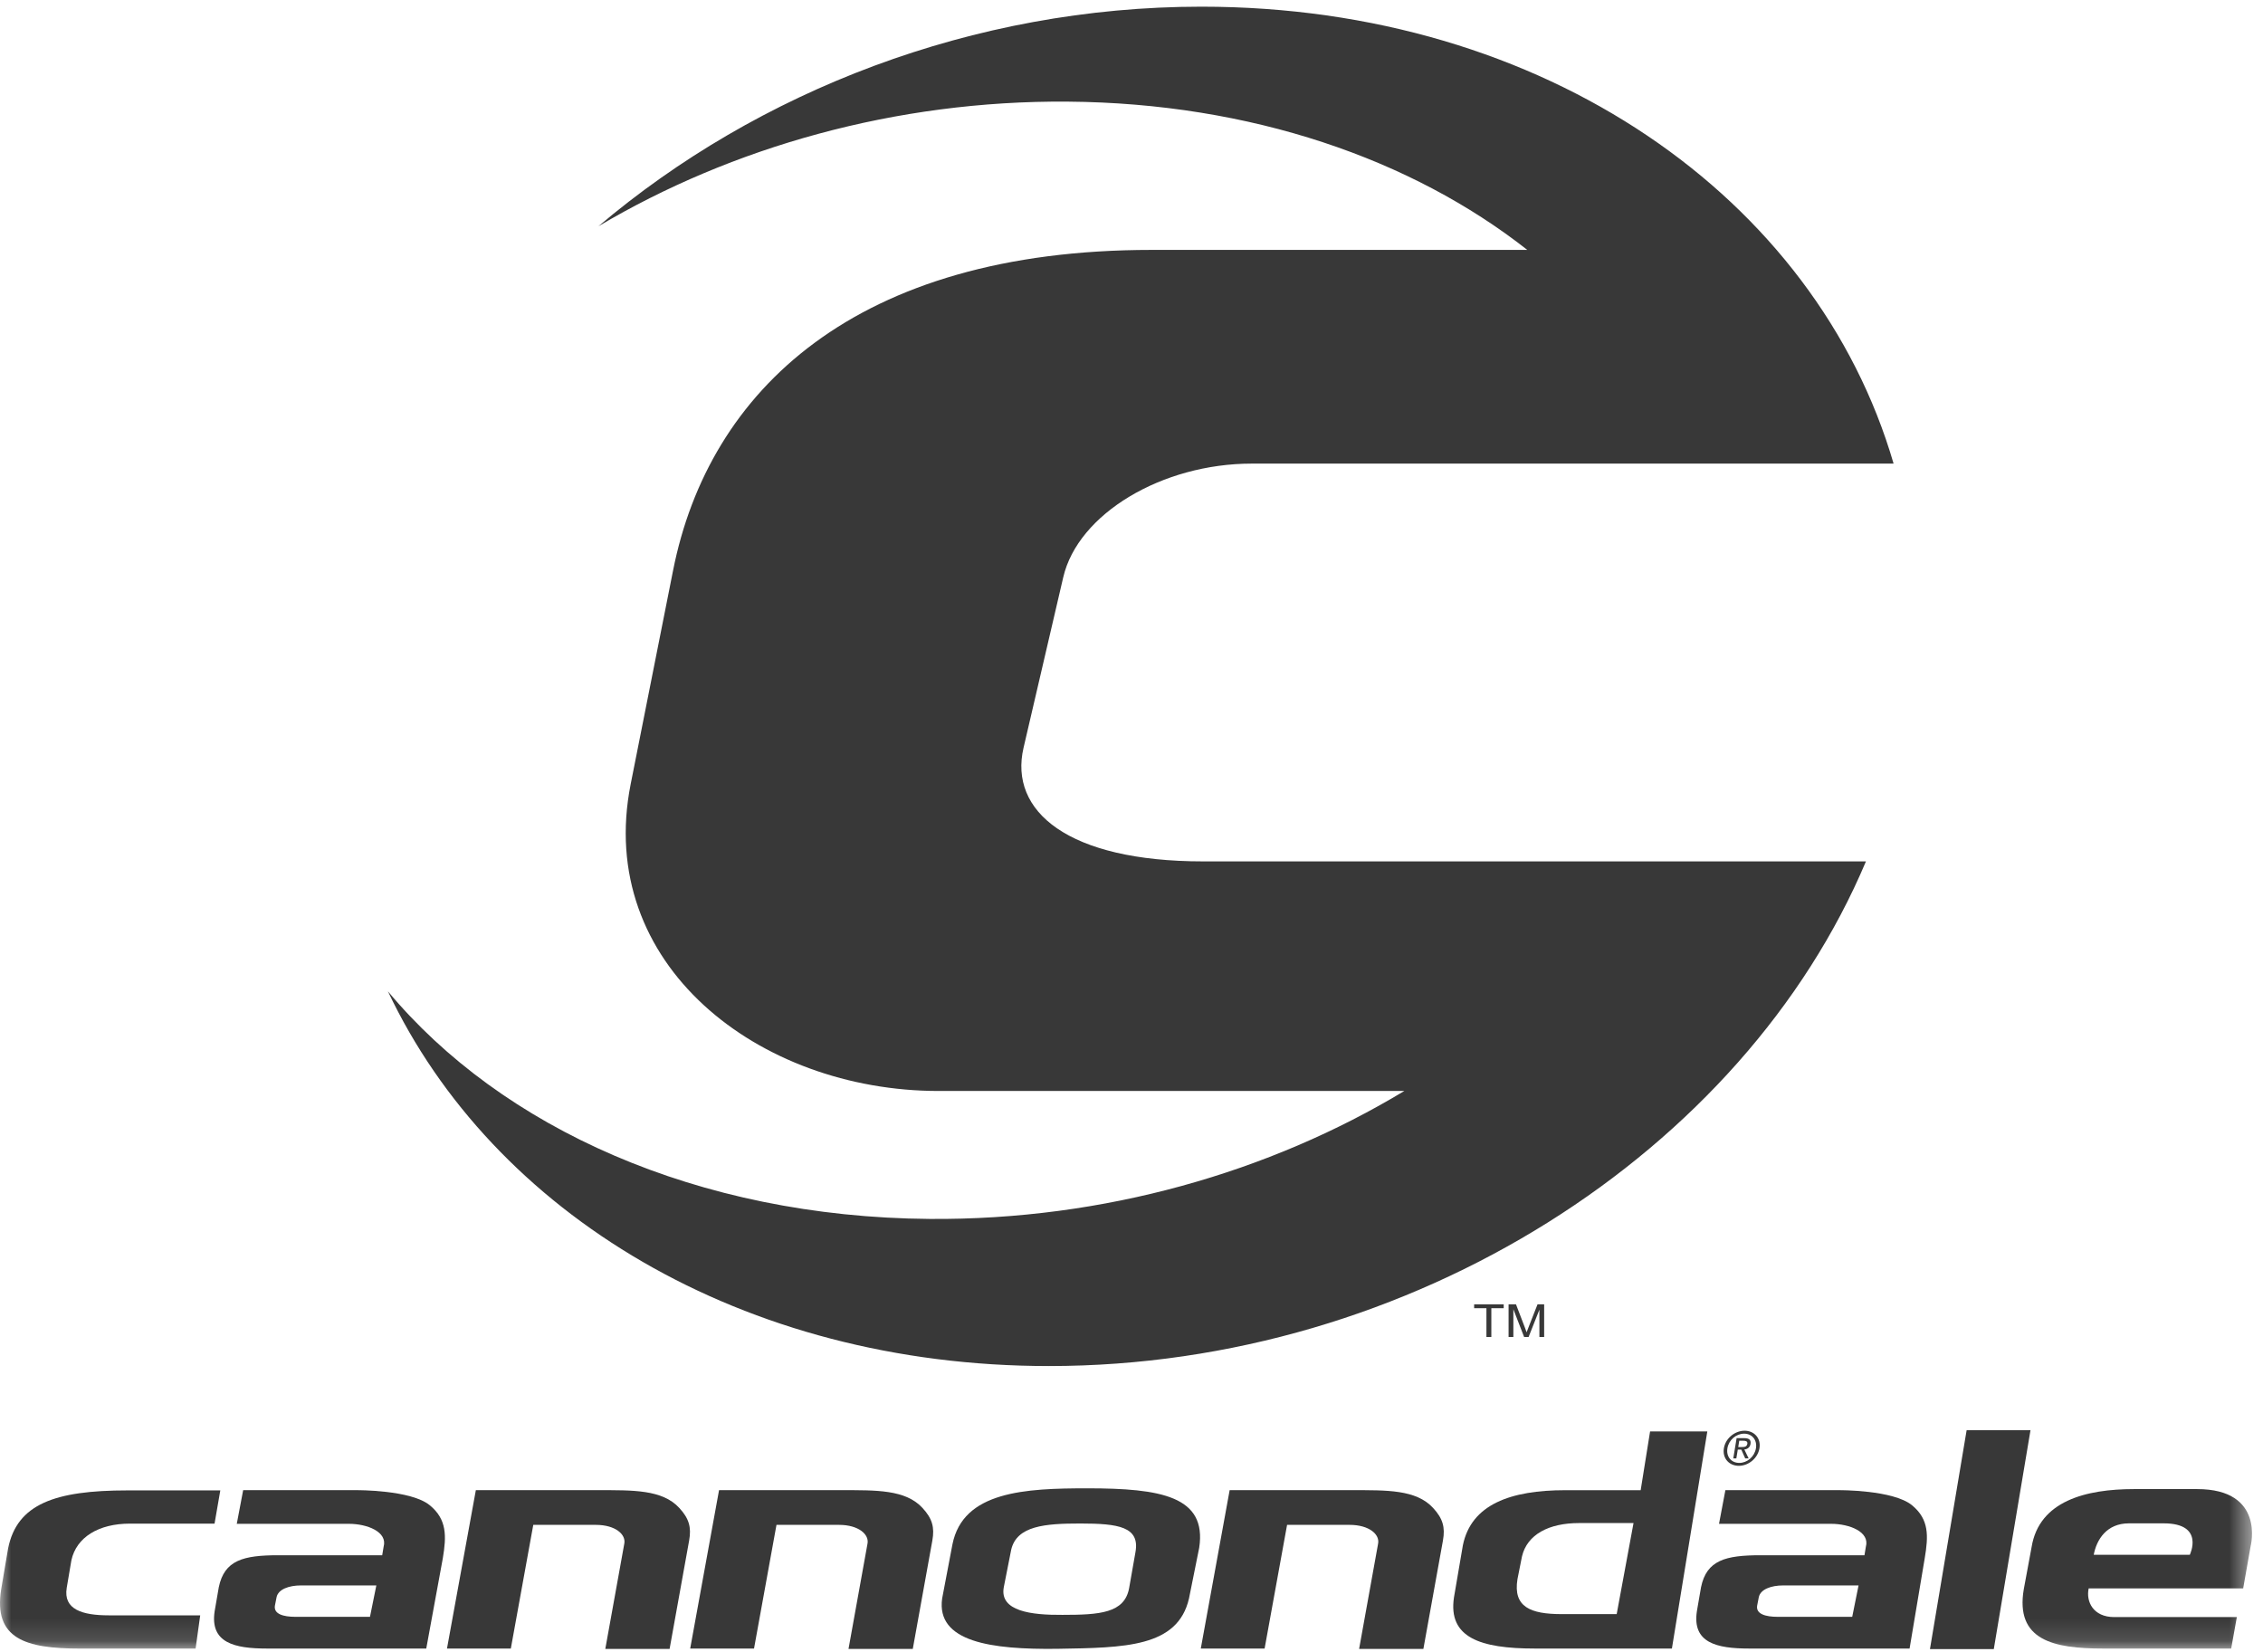 <?xml version="1.0" encoding="UTF-8" standalone="no"?>
<svg width="100px" height="73px" viewBox="0 0 100 73" version="1.1" xmlns="http://www.w3.org/2000/svg" xmlns:xlink="http://www.w3.org/1999/xlink" xmlns:sketch="http://www.bohemiancoding.com/sketch/ns">
    <!-- Generator: Sketch 3.4.4 (17249) - http://www.bohemiancoding.com/sketch -->
    <title>Cannondale</title>
    <desc>Created with Sketch.</desc>
    <defs>
        <path id="path-1" d="M0,0.295 L99.514,0.295 L99.514,72.872 L0,72.872 L0,0.295 Z"></path>
        <path id="path-3" d="M0,0.295 L99.514,0.295 L99.514,72.872 L0,72.872 L0,0.295 Z"></path>
    </defs>
    <g id="Homepage" stroke="none" stroke-width="1" fill="none" fill-rule="evenodd" sketch:type="MSPage">
        <g id="Artboard-4" sketch:type="MSArtboardGroup" transform="translate(-292, -628)">
            <g id="Cannondale" sketch:type="MSLayerGroup" transform="translate(292, 628)">
                <path d="M53.09,0.295 C68.255,0.295 80.255,8.753 83.676,20.486 L55.318,20.486 C51.351,20.486 47.638,22.7 46.984,25.508 L45.23,33.042 C44.577,35.85 47.192,38.064 53.168,38.064 L82.455,38.064 C77.049,50.879 62.41,60.364 46.35,60.364 C32.8,60.364 21.777,53.611 17.142,43.805 C22.159,49.831 30.818,53.783 41.076,53.863 C48.781,53.924 56.124,51.79 62.055,48.209 L41.473,48.209 C33.518,48.209 26.29,42.604 27.869,34.649 L29.743,25.206 C31.321,17.251 37.815,11.043 50.894,11.043 L67.49,11.043 C62.39,7.033 55.284,4.554 47.18,4.491 C39.581,4.431 32.333,6.504 26.445,9.997 C33.476,4.038 43.003,0.295 53.09,0.295" id="Fill-1" fill="#383838" sketch:type="MSShapeGroup"></path>
                <path d="M65.684,59.081 L65.684,57.808 L65.141,57.808 L65.141,57.638 L66.447,57.638 L66.447,57.808 L65.901,57.808 L65.901,59.081 L65.684,59.081 Z" id="Fill-3" fill="#383838" sketch:type="MSShapeGroup"></path>
                <path d="M66.663,59.081 L66.663,57.638 L66.991,57.638 L67.382,58.66 C67.417,58.755 67.444,58.826 67.46,58.873 C67.479,58.821 67.508,58.743 67.548,58.642 L67.942,57.638 L68.235,57.638 L68.235,59.081 L68.025,59.081 L68.025,57.873 L67.547,59.081 L67.35,59.081 L66.874,57.853 L66.874,59.081 L66.663,59.081 Z" id="Fill-5" fill="#383838" sketch:type="MSShapeGroup"></path>
                <g id="Group-9">
                    <mask id="mask-2" sketch:name="Clip 8" fill="white">
                        <use xlink:href="#path-1"></use>
                    </mask>
                    <g id="Clip-8"></g>
                    <path d="M9.735,65.859 L9.481,67.327 L5.743,67.327 C4.36,67.327 3.376,67.927 3.154,68.95 L2.948,70.168 C2.793,71.118 3.631,71.38 4.808,71.38 L8.847,71.38 L8.643,72.848 L3.509,72.848 C1.124,72.848 -0.29,72.409 0.05,70.242 L0.359,68.415 C0.757,66.467 2.412,65.859 5.633,65.859 L9.735,65.859 Z" id="Fill-7" fill="#383838" sketch:type="MSShapeGroup" mask="url(#mask-2)"></path>
                </g>
                <path d="M10.745,65.849 L10.463,67.336 L15.42,67.336 C16.213,67.336 17.14,67.684 16.951,68.353 L16.889,68.724 L12.303,68.724 C10.75,68.724 9.915,68.942 9.668,70.138 L9.485,71.198 C9.272,72.595 10.357,72.847 11.796,72.847 L18.836,72.847 L19.568,68.856 C19.731,67.878 19.754,67.141 18.991,66.515 C18.159,65.833 15.774,65.849 15.774,65.849 L10.745,65.849 Z M16.63,70.058 L16.349,71.446 L13.059,71.446 C12.51,71.446 12.093,71.318 12.147,70.958 C12.152,70.927 12.216,70.603 12.223,70.572 C12.298,70.235 12.753,70.058 13.302,70.058 L16.63,70.058 Z" id="Fill-10" fill="#383838" sketch:type="MSShapeGroup"></path>
                <path d="M76.243,65.849 L75.962,67.336 L80.918,67.336 C81.712,67.336 82.639,67.684 82.45,68.353 L82.389,68.724 L77.802,68.724 C76.249,68.724 75.413,68.942 75.167,70.138 L74.984,71.198 C74.77,72.595 75.856,72.847 77.294,72.847 L84.383,72.847 L85.052,68.856 C85.216,67.878 85.252,67.141 84.49,66.515 C83.658,65.833 81.273,65.849 81.273,65.849 L76.243,65.849 Z M82.128,70.058 L81.848,71.446 L78.558,71.446 C78.009,71.446 77.592,71.318 77.646,70.958 C77.65,70.927 77.715,70.603 77.721,70.572 C77.796,70.235 78.252,70.058 78.8,70.058 L82.128,70.058 Z" id="Fill-12" fill="#383838" sketch:type="MSShapeGroup"></path>
                <path d="M26.43,65.849 C27.96,65.849 29.27,65.818 30.017,66.634 C30.449,67.102 30.558,67.49 30.452,68.077 L29.589,72.864 L26.748,72.864 L27.585,68.224 C27.675,67.814 27.205,67.382 26.326,67.382 L23.565,67.382 L22.573,72.847 L19.752,72.847 L21.027,65.849 L26.43,65.849 Z" id="Fill-14" fill="#383838" sketch:type="MSShapeGroup"></path>
                <path d="M37.177,65.849 C38.706,65.849 40.016,65.818 40.764,66.634 C41.196,67.102 41.305,67.49 41.199,68.077 L40.335,72.864 L37.495,72.864 L38.332,68.224 C38.422,67.814 37.952,67.382 37.073,67.382 L34.312,67.382 L33.32,72.847 L30.499,72.847 L31.774,65.849 L37.177,65.849 Z" id="Fill-16" fill="#383838" sketch:type="MSShapeGroup"></path>
                <path d="M59.74,65.849 C61.27,65.849 62.58,65.818 63.327,66.634 C63.759,67.102 63.868,67.49 63.762,68.077 L62.898,72.864 L60.058,72.864 L60.895,68.224 C60.985,67.814 60.515,67.382 59.636,67.382 L56.875,67.382 L55.882,72.847 L53.062,72.847 L54.337,65.849 L59.74,65.849 Z" id="Fill-18" fill="#383838" sketch:type="MSShapeGroup"></path>
                <path d="M42.087,68.247 L41.633,70.633 C41.359,72.557 43.8,72.897 46.726,72.859 C49.691,72.809 52.043,72.8 52.541,70.633 L52.992,68.392 C53.337,66.12 51.3,65.767 48.055,65.767 C45.311,65.767 42.553,65.893 42.087,68.247 M47.742,67.322 C49.427,67.322 50.376,67.468 50.175,68.588 L49.893,70.19 C49.683,71.283 48.597,71.359 46.949,71.359 C45.583,71.37 44.162,71.203 44.356,70.141 L44.682,68.49 C44.923,67.419 46.182,67.322 47.742,67.322" id="Fill-20" fill="#383838" sketch:type="MSShapeGroup"></path>
                <path d="M75.445,63.252 L72.916,63.252 L72.5,65.85 L69.169,65.85 C66.747,65.85 65.01,66.48 64.643,68.286 L64.249,70.591 C63.985,72.361 65.404,72.847 67.818,72.847 L73.88,72.847 L75.445,63.252 Z M71.44,71.326 L69.017,71.326 C67.625,71.326 66.855,71.011 67.056,69.779 L67.256,68.772 C67.488,67.806 68.441,67.302 69.781,67.302 L72.184,67.302 L71.44,71.326 Z" id="Fill-22" fill="#383838" sketch:type="MSShapeGroup"></path>
                <path d="M86.904,63.198 L89.726,63.198 L88.104,72.872 L85.283,72.872 L86.904,63.198 Z" id="Fill-24" fill="#383838" sketch:type="MSShapeGroup"></path>
                <g id="Group-28">
                    <mask id="mask-4" sketch:name="Clip 27" fill="white">
                        <use xlink:href="#path-3"></use>
                    </mask>
                    <g id="Clip-27"></g>
                    <path d="M94.075,67.315 L95.614,67.315 C97.445,67.315 96.765,68.705 96.765,68.705 L92.52,68.705 C92.648,68.025 93.095,67.315 94.075,67.315 L94.075,67.315 Z M99.454,68.318 C99.454,68.318 100.11,65.801 97.086,65.801 L94.306,65.801 C92.177,65.801 90.107,66.321 89.774,68.366 L89.431,70.217 C89.038,72.491 90.762,72.847 92.921,72.847 L98.594,72.847 L98.844,71.457 L93.426,71.457 C92.49,71.457 92.171,70.765 92.297,70.189 L99.124,70.189 L99.454,68.318 Z" id="Fill-26" fill="#383838" sketch:type="MSShapeGroup" mask="url(#mask-4)"></path>
                </g>
                <path d="M76.811,63.943 L76.856,63.665 L77.041,63.665 C77.134,63.665 77.232,63.686 77.214,63.797 C77.191,63.933 77.087,63.943 76.972,63.943 L76.811,63.943 Z M76.791,64.057 L76.947,64.057 L77.119,64.445 L77.271,64.445 L77.081,64.051 C77.216,64.035 77.327,63.965 77.354,63.805 C77.383,63.628 77.291,63.55 77.08,63.55 L76.739,63.55 L76.592,64.445 L76.727,64.445 L76.791,64.057 Z M76.838,64.773 C77.26,64.773 77.675,64.445 77.749,63.996 C77.823,63.55 77.515,63.222 77.093,63.222 C76.666,63.222 76.251,63.55 76.177,63.996 C76.104,64.445 76.411,64.773 76.838,64.773 L76.838,64.773 Z M76.333,63.996 C76.395,63.628 76.717,63.352 77.072,63.352 C77.422,63.352 77.653,63.628 77.594,63.996 C77.531,64.369 77.209,64.644 76.858,64.644 C76.504,64.644 76.272,64.369 76.333,63.996 L76.333,63.996 Z" id="Fill-29" fill="#383838" sketch:type="MSShapeGroup"></path>
            </g>
        </g>
    </g>
</svg>